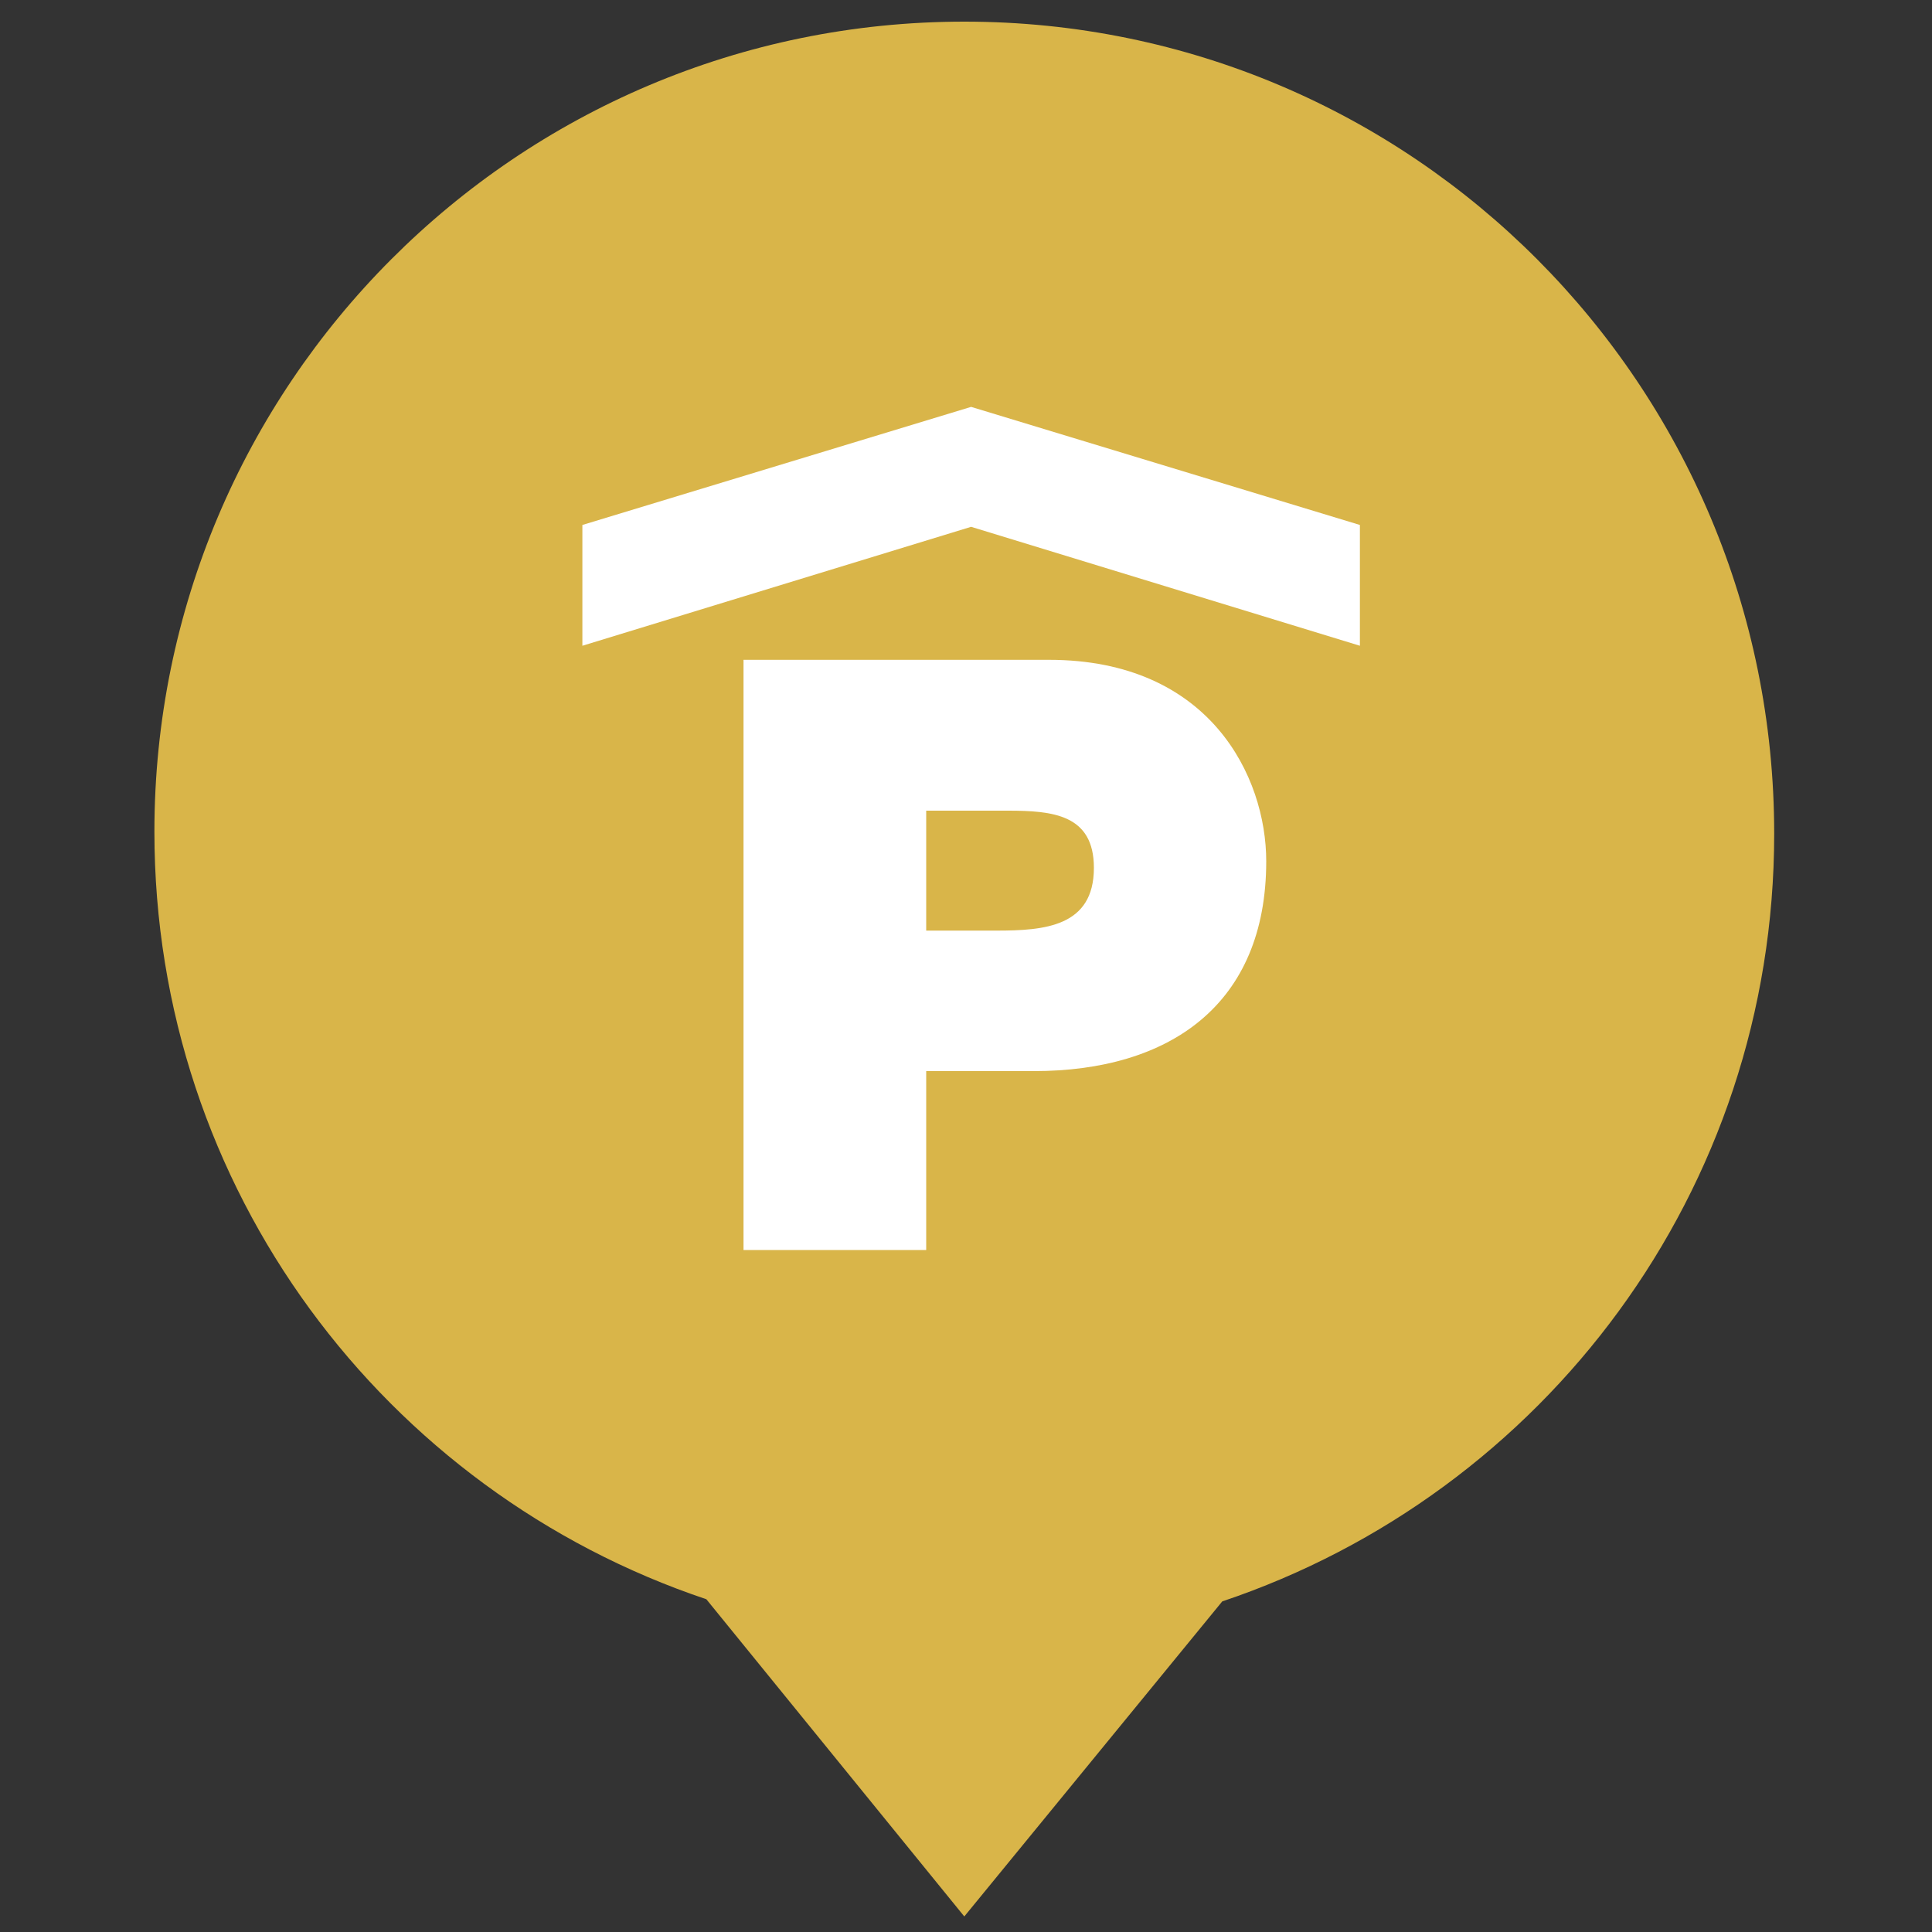 <?xml version="1.0" encoding="utf-8"?>
<!-- Generator: Adobe Illustrator 23.1.1, SVG Export Plug-In . SVG Version: 6.00 Build 0)  -->
<svg version="1.1" id="Layer_1" xmlns="http://www.w3.org/2000/svg" xmlns:xlink="http://www.w3.org/1999/xlink" x="0px" y="0px"
	 width="25px" height="25px" viewBox="0 0 25 25" enable-background="new 0 0 25 25" xml:space="preserve">
<rect x="0" y="0" width="25" height="25" fill="#333333" stroke="none"/>
<g>
	<g>
		<path fill="#D9B549" d="M12.479,0.28c-5.801,0-10.481,4.707-10.481,10.481c0,4.625,2.983,8.538,7.142,9.933
			l3.338,4.105l3.338-4.077c4.159-1.396,7.142-5.309,7.142-9.933C22.959,4.987,18.28,0.28,12.479,0.28z
			 M10.536,7.641h3.858c0.192,0,0.356,0.164,0.356,0.356c0,0.192-0.164,0.356-0.356,0.356h-3.858
			c-0.192,0-0.356-0.164-0.356-0.356C10.18,7.805,10.344,7.641,10.536,7.641z M9.496,9.611h5.965
			c0.192,0,0.356,0.164,0.356,0.356s-0.164,0.356-0.356,0.356H9.496c-0.192,0-0.356-0.164-0.356-0.356
			C9.113,9.775,9.277,9.611,9.496,9.611z M16.638,12.95H8.319c-0.192,0-0.356-0.164-0.356-0.356
			s0.164-0.356,0.356-0.356h8.319c0.192,0,0.356,0.164,0.356,0.356S16.857,12.95,16.638,12.95z"/>
		<rect x="7.552" y="6.54" fill="#D9B549" width="10.033" height="7.262"/>
	</g>
	<g>
		<g>
			<path fill="#FFFFFF" d="M9.621,8.538h3.952c2.085,0,2.812,1.515,2.812,2.606c0,1.855-1.249,2.716-3.006,2.716
				h-1.394v2.315H9.621V8.538z M11.985,12.042h0.909c0.618,0,1.261-0.049,1.261-0.812
				c0-0.691-0.533-0.74-1.115-0.74h-1.055C11.985,10.49,11.985,12.042,11.985,12.042z"/>
		</g>
		<polygon fill="#FFFFFF" points="17.597,8.356 12.566,6.817 7.536,8.356 7.536,6.793 12.566,5.265 17.597,6.793 		"/>
	</g>
</g>
</svg>
